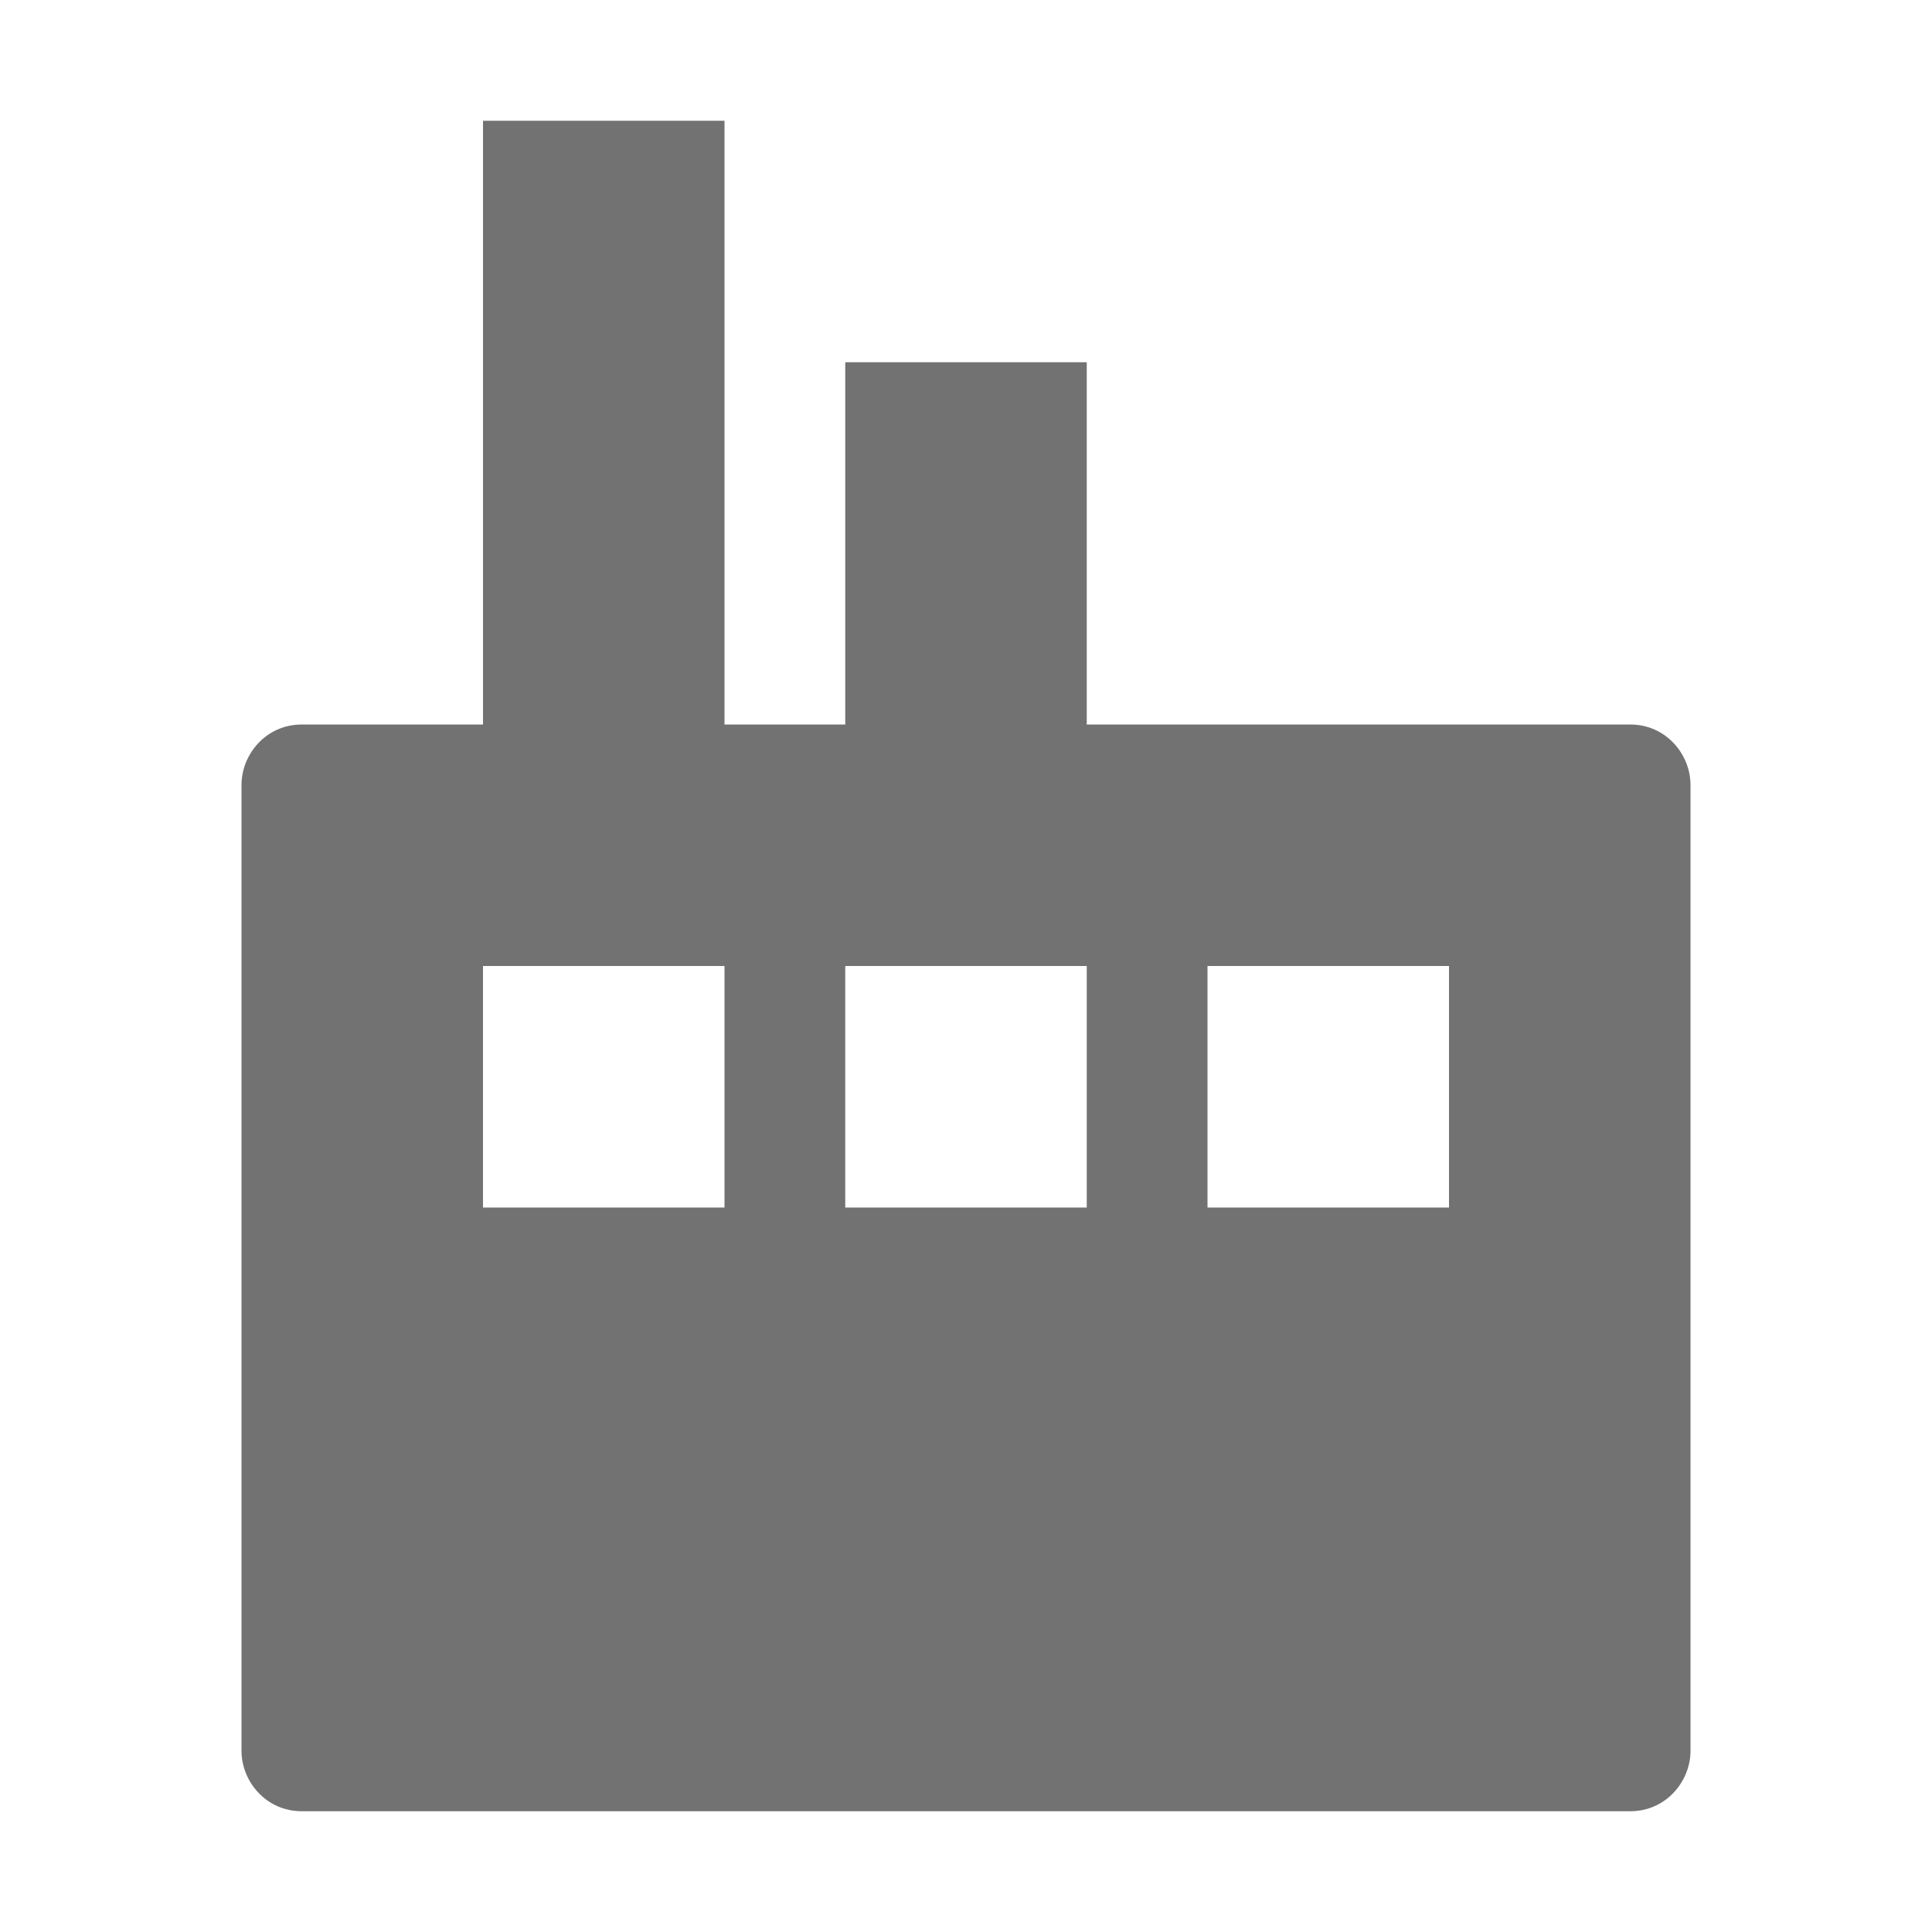 ﻿<?xml version='1.0' encoding='UTF-8'?>
<svg x="0px" y="0px" viewBox="0 0 32 32" version="1.1" xmlns="http://www.w3.org/2000/svg" xmlns:xlink="http://www.w3.org/1999/xlink" xml:space="preserve" id="Layer_1" style="enable-background:new 0 0 32 32">
  <style type="text/css">
	.Blue{fill:#1177D7;}
	.Yellow{fill:#FFB115;}
	.Red{fill:#D11C1C;}
	.Green{fill:#039C23;}
	.Black{fill:#727272;}
	.White{fill:#FFFFFF;}
	.st0{opacity:0.5;}
	.st1{opacity:0.75;}
	.st2{display:none;}
	.st3{display:inline;fill:#FFB115;}
	.st4{display:inline;}
	.st5{display:inline;opacity:0.75;}
	.st6{display:inline;opacity:0.5;}
	.st7{display:inline;fill:#039C23;}
	.st8{display:inline;fill:#D11C1C;}
	.st9{display:inline;fill:#1177D7;}
	.st10{display:inline;fill:#FFFFFF;}
</style>
  <g id="Organization">
    <path d="M27,12h-9V6h-4v6h-2V2H8v10H5c-0.6,0-1,0.5-1,1v16c0,0.5,0.4,1,1,1h22c0.6,0,1-0.5,1-1V13   C28,12.5,27.6,12,27,12z M12,20H8v-4h4V20z M18,20h-4v-4h4V20z M24,20h-4v-4h4V20z" class="Black" />
  </g>
</svg>